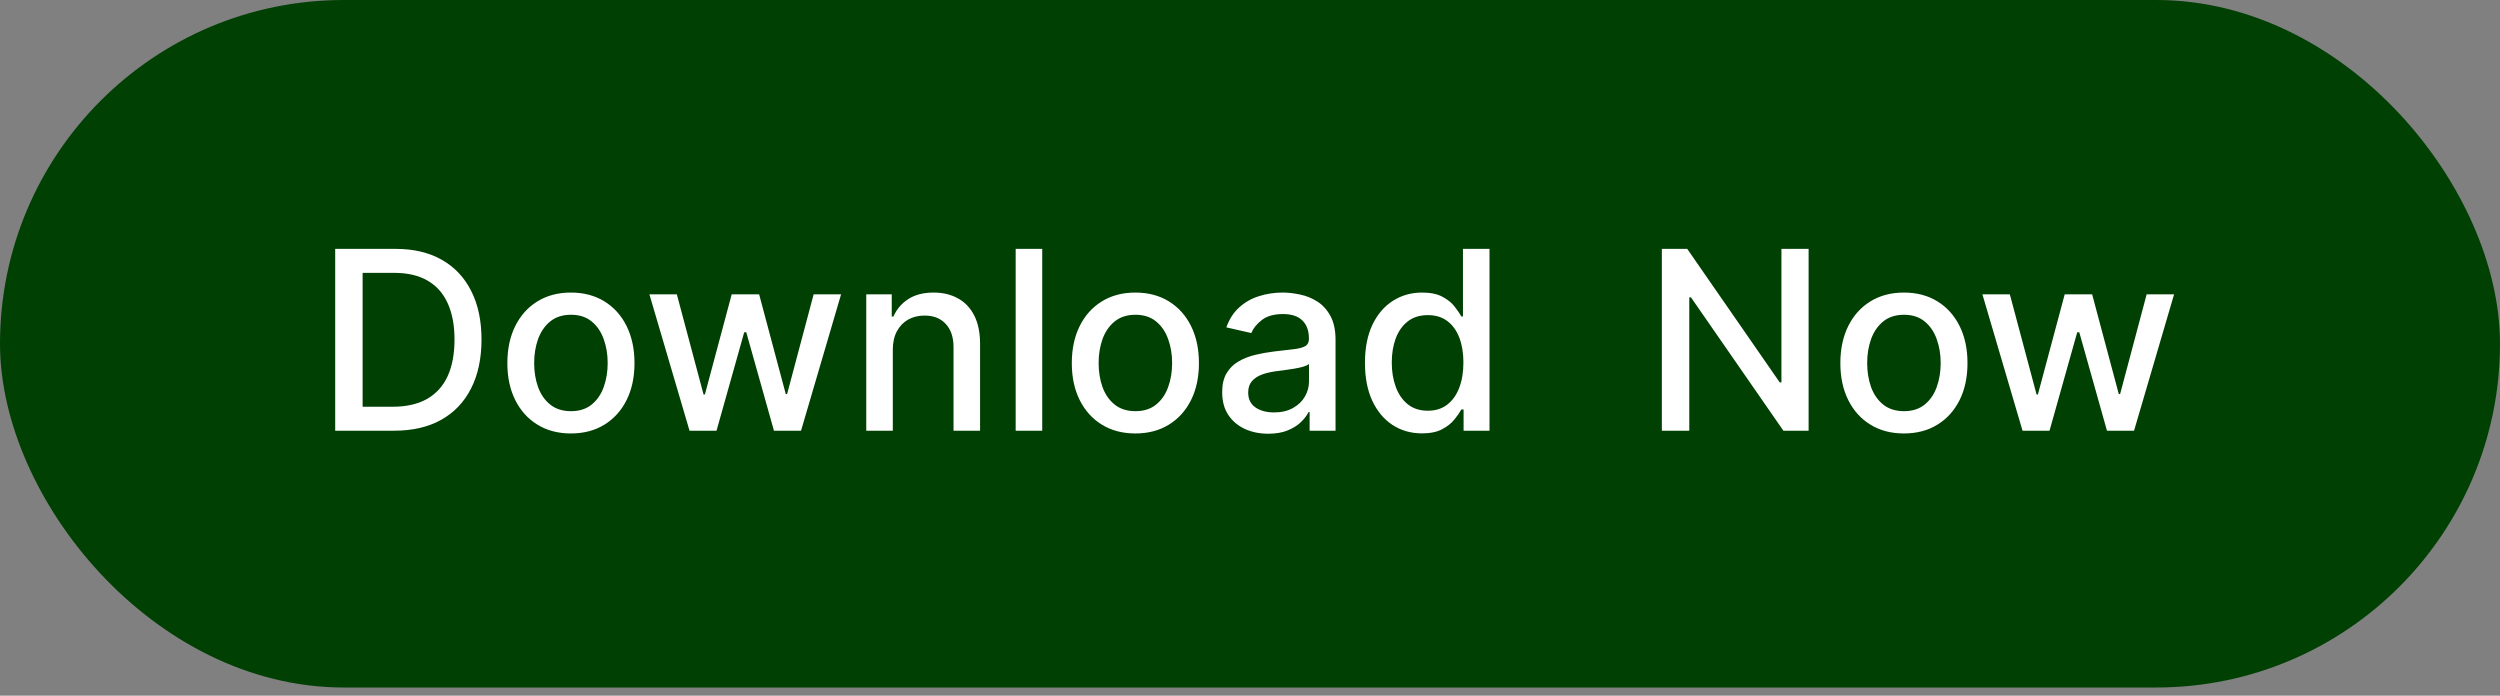 <svg width="230" height="64" viewBox="0 0 230 64" fill="none" xmlns="http://www.w3.org/2000/svg">
<rect x="0" y="0" width="230" height="64" fill="#808080" stroke="none"/>
<rect x="1.15" y="1.15" width="227.7" height="60.95" rx="30.475" fill="#014003"/>
<path d="M36.253 39.625H30.838V22.898H36.424C38.063 22.898 39.471 23.233 40.647 23.902C41.823 24.567 42.724 25.522 43.35 26.769C43.982 28.011 44.298 29.5 44.298 31.237C44.298 32.979 43.979 34.477 43.342 35.729C42.711 36.981 41.796 37.945 40.598 38.62C39.4 39.29 37.952 39.625 36.253 39.625ZM33.361 37.42H36.114C37.388 37.42 38.447 37.18 39.291 36.701C40.135 36.216 40.767 35.517 41.186 34.602C41.605 33.682 41.815 32.56 41.815 31.237C41.815 29.925 41.605 28.811 41.186 27.896C40.772 26.982 40.154 26.287 39.332 25.814C38.51 25.34 37.489 25.103 36.269 25.103H33.361V37.42ZM52.525 39.878C51.349 39.878 50.322 39.609 49.446 39.07C48.569 38.531 47.888 37.776 47.404 36.807C46.919 35.838 46.677 34.705 46.677 33.409C46.677 32.108 46.919 30.97 47.404 29.995C47.888 29.021 48.569 28.264 49.446 27.725C50.322 27.186 51.349 26.916 52.525 26.916C53.701 26.916 54.727 27.186 55.604 27.725C56.481 28.264 57.161 29.021 57.646 29.995C58.13 30.97 58.373 32.108 58.373 33.409C58.373 34.705 58.13 35.838 57.646 36.807C57.161 37.776 56.481 38.531 55.604 39.07C54.727 39.609 53.701 39.878 52.525 39.878ZM52.533 37.828C53.295 37.828 53.927 37.627 54.428 37.224C54.929 36.821 55.299 36.284 55.539 35.615C55.784 34.945 55.906 34.207 55.906 33.401C55.906 32.601 55.784 31.866 55.539 31.196C55.299 30.521 54.929 29.979 54.428 29.571C53.927 29.162 53.295 28.958 52.533 28.958C51.765 28.958 51.128 29.162 50.622 29.571C50.121 29.979 49.748 30.521 49.503 31.196C49.263 31.866 49.143 32.601 49.143 33.401C49.143 34.207 49.263 34.945 49.503 35.615C49.748 36.284 50.121 36.821 50.622 37.224C51.128 37.627 51.765 37.828 52.533 37.828ZM63.437 39.625L59.745 27.079H62.269L64.727 36.293H64.85L67.316 27.079H69.84L72.29 36.252H72.413L74.855 27.079H77.379L73.695 39.625H71.204L68.656 30.567H68.468L65.92 39.625H63.437ZM82.138 32.176V39.625H79.696V27.079H82.04V29.121H82.196C82.484 28.457 82.936 27.924 83.552 27.521C84.172 27.118 84.954 26.916 85.896 26.916C86.751 26.916 87.499 27.096 88.142 27.455C88.784 27.809 89.282 28.337 89.636 29.04C89.99 29.742 90.167 30.611 90.167 31.645V39.625H87.725V31.939C87.725 31.03 87.488 30.319 87.015 29.808C86.541 29.29 85.89 29.032 85.062 29.032C84.496 29.032 83.993 29.154 83.552 29.399C83.116 29.644 82.77 30.004 82.514 30.477C82.264 30.945 82.138 31.512 82.138 32.176ZM95.885 22.898V39.625H93.442V22.898H95.885ZM104.454 39.878C103.278 39.878 102.252 39.609 101.375 39.07C100.499 38.531 99.818 37.776 99.333 36.807C98.849 35.838 98.606 34.705 98.606 33.409C98.606 32.108 98.849 30.97 99.333 29.995C99.818 29.021 100.499 28.264 101.375 27.725C102.252 27.186 103.278 26.916 104.454 26.916C105.631 26.916 106.657 27.186 107.534 27.725C108.41 28.264 109.091 29.021 109.576 29.995C110.06 30.97 110.302 32.108 110.302 33.409C110.302 34.705 110.06 35.838 109.576 36.807C109.091 37.776 108.41 38.531 107.534 39.07C106.657 39.609 105.631 39.878 104.454 39.878ZM104.463 37.828C105.225 37.828 105.857 37.627 106.358 37.224C106.858 36.821 107.229 36.284 107.468 35.615C107.713 34.945 107.836 34.207 107.836 33.401C107.836 32.601 107.713 31.866 107.468 31.196C107.229 30.521 106.858 29.979 106.358 29.571C105.857 29.162 105.225 28.958 104.463 28.958C103.695 28.958 103.058 29.162 102.551 29.571C102.05 29.979 101.677 30.521 101.432 31.196C101.193 31.866 101.073 32.601 101.073 33.401C101.073 34.207 101.193 34.945 101.432 35.615C101.677 36.284 102.05 36.821 102.551 37.224C103.058 37.627 103.695 37.828 104.463 37.828ZM116.679 39.903C115.884 39.903 115.166 39.756 114.523 39.462C113.881 39.162 113.371 38.729 112.996 38.163C112.625 37.597 112.44 36.903 112.44 36.08C112.44 35.372 112.576 34.79 112.849 34.332C113.121 33.875 113.489 33.513 113.951 33.246C114.414 32.979 114.931 32.778 115.503 32.642C116.075 32.506 116.658 32.402 117.251 32.331C118.002 32.244 118.612 32.173 119.081 32.119C119.549 32.059 119.889 31.964 120.102 31.833C120.314 31.702 120.42 31.49 120.42 31.196V31.139C120.42 30.425 120.219 29.873 119.816 29.481C119.418 29.089 118.825 28.893 118.035 28.893C117.213 28.893 116.565 29.075 116.091 29.44C115.623 29.799 115.299 30.2 115.119 30.641L112.824 30.118C113.096 29.356 113.494 28.74 114.017 28.272C114.545 27.798 115.152 27.455 115.838 27.243C116.524 27.025 117.246 26.916 118.002 26.916C118.503 26.916 119.034 26.976 119.595 27.096C120.161 27.21 120.69 27.423 121.18 27.733C121.675 28.043 122.081 28.487 122.397 29.064C122.712 29.636 122.87 30.379 122.87 31.294V39.625H120.485V37.91H120.387C120.23 38.226 119.993 38.536 119.677 38.841C119.361 39.146 118.955 39.399 118.46 39.6C117.964 39.802 117.371 39.903 116.679 39.903ZM117.21 37.943C117.885 37.943 118.463 37.809 118.942 37.542C119.426 37.275 119.794 36.927 120.044 36.497C120.3 36.061 120.428 35.596 120.428 35.1V33.483C120.341 33.57 120.172 33.652 119.922 33.728C119.677 33.799 119.396 33.861 119.081 33.916C118.765 33.965 118.457 34.011 118.158 34.055C117.858 34.093 117.608 34.126 117.406 34.153C116.933 34.213 116.5 34.313 116.108 34.455C115.721 34.596 115.411 34.801 115.176 35.068C114.948 35.329 114.833 35.677 114.833 36.113C114.833 36.717 115.057 37.175 115.503 37.485C115.95 37.79 116.519 37.943 117.21 37.943ZM130.82 39.87C129.807 39.87 128.903 39.611 128.108 39.094C127.318 38.571 126.698 37.828 126.246 36.864C125.799 35.895 125.576 34.733 125.576 33.377C125.576 32.021 125.802 30.861 126.254 29.897C126.711 28.934 127.337 28.196 128.132 27.684C128.927 27.172 129.829 26.916 130.836 26.916C131.614 26.916 132.241 27.047 132.714 27.308C133.194 27.564 133.564 27.864 133.825 28.207C134.092 28.55 134.299 28.852 134.446 29.113H134.593V22.898H137.035V39.625H134.65V37.673H134.446C134.299 37.94 134.087 38.245 133.809 38.588C133.537 38.931 133.161 39.23 132.682 39.486C132.203 39.742 131.582 39.87 130.82 39.87ZM131.359 37.787C132.061 37.787 132.655 37.602 133.139 37.232C133.629 36.856 133.999 36.336 134.25 35.672C134.506 35.008 134.634 34.234 134.634 33.352C134.634 32.481 134.509 31.719 134.258 31.065C134.008 30.412 133.64 29.903 133.155 29.538C132.671 29.173 132.072 28.991 131.359 28.991C130.623 28.991 130.011 29.181 129.521 29.562C129.031 29.944 128.661 30.464 128.41 31.122C128.165 31.781 128.043 32.525 128.043 33.352C128.043 34.191 128.168 34.945 128.418 35.615C128.669 36.284 129.039 36.815 129.529 37.207C130.025 37.594 130.634 37.787 131.359 37.787ZM166.392 22.898V39.625H164.072L155.569 27.357H155.414V39.625H152.89V22.898H155.226L163.737 35.182H163.892V22.898H166.392ZM175.161 39.878C173.985 39.878 172.959 39.609 172.082 39.07C171.206 38.531 170.525 37.776 170.04 36.807C169.556 35.838 169.313 34.705 169.313 33.409C169.313 32.108 169.556 30.97 170.04 29.995C170.525 29.021 171.206 28.264 172.082 27.725C172.959 27.186 173.985 26.916 175.161 26.916C176.338 26.916 177.364 27.186 178.241 27.725C179.117 28.264 179.798 29.021 180.283 29.995C180.767 30.97 181.009 32.108 181.009 33.409C181.009 34.705 180.767 35.838 180.283 36.807C179.798 37.776 179.117 38.531 178.241 39.07C177.364 39.609 176.338 39.878 175.161 39.878ZM175.17 37.828C175.932 37.828 176.564 37.627 177.065 37.224C177.565 36.821 177.936 36.284 178.175 35.615C178.42 34.945 178.543 34.207 178.543 33.401C178.543 32.601 178.42 31.866 178.175 31.196C177.936 30.521 177.565 29.979 177.065 29.571C176.564 29.162 175.932 28.958 175.17 28.958C174.402 28.958 173.765 29.162 173.258 29.571C172.757 29.979 172.384 30.521 172.139 31.196C171.9 31.866 171.78 32.601 171.78 33.401C171.78 34.207 171.9 34.945 172.139 35.615C172.384 36.284 172.757 36.821 173.258 37.224C173.765 37.627 174.402 37.828 175.17 37.828ZM186.073 39.625L182.382 27.079H184.905L187.364 36.293H187.486L189.953 27.079H192.477L194.927 36.252H195.05L197.492 27.079H200.016L196.332 39.625H193.841L191.293 30.567H191.105L188.556 39.625H186.073Z" fill="white"/>
<rect x="1.15" y="1.15" width="227.7" height="60.95" rx="30.475" stroke="#014003" stroke-width="2.3"/>
</svg>
